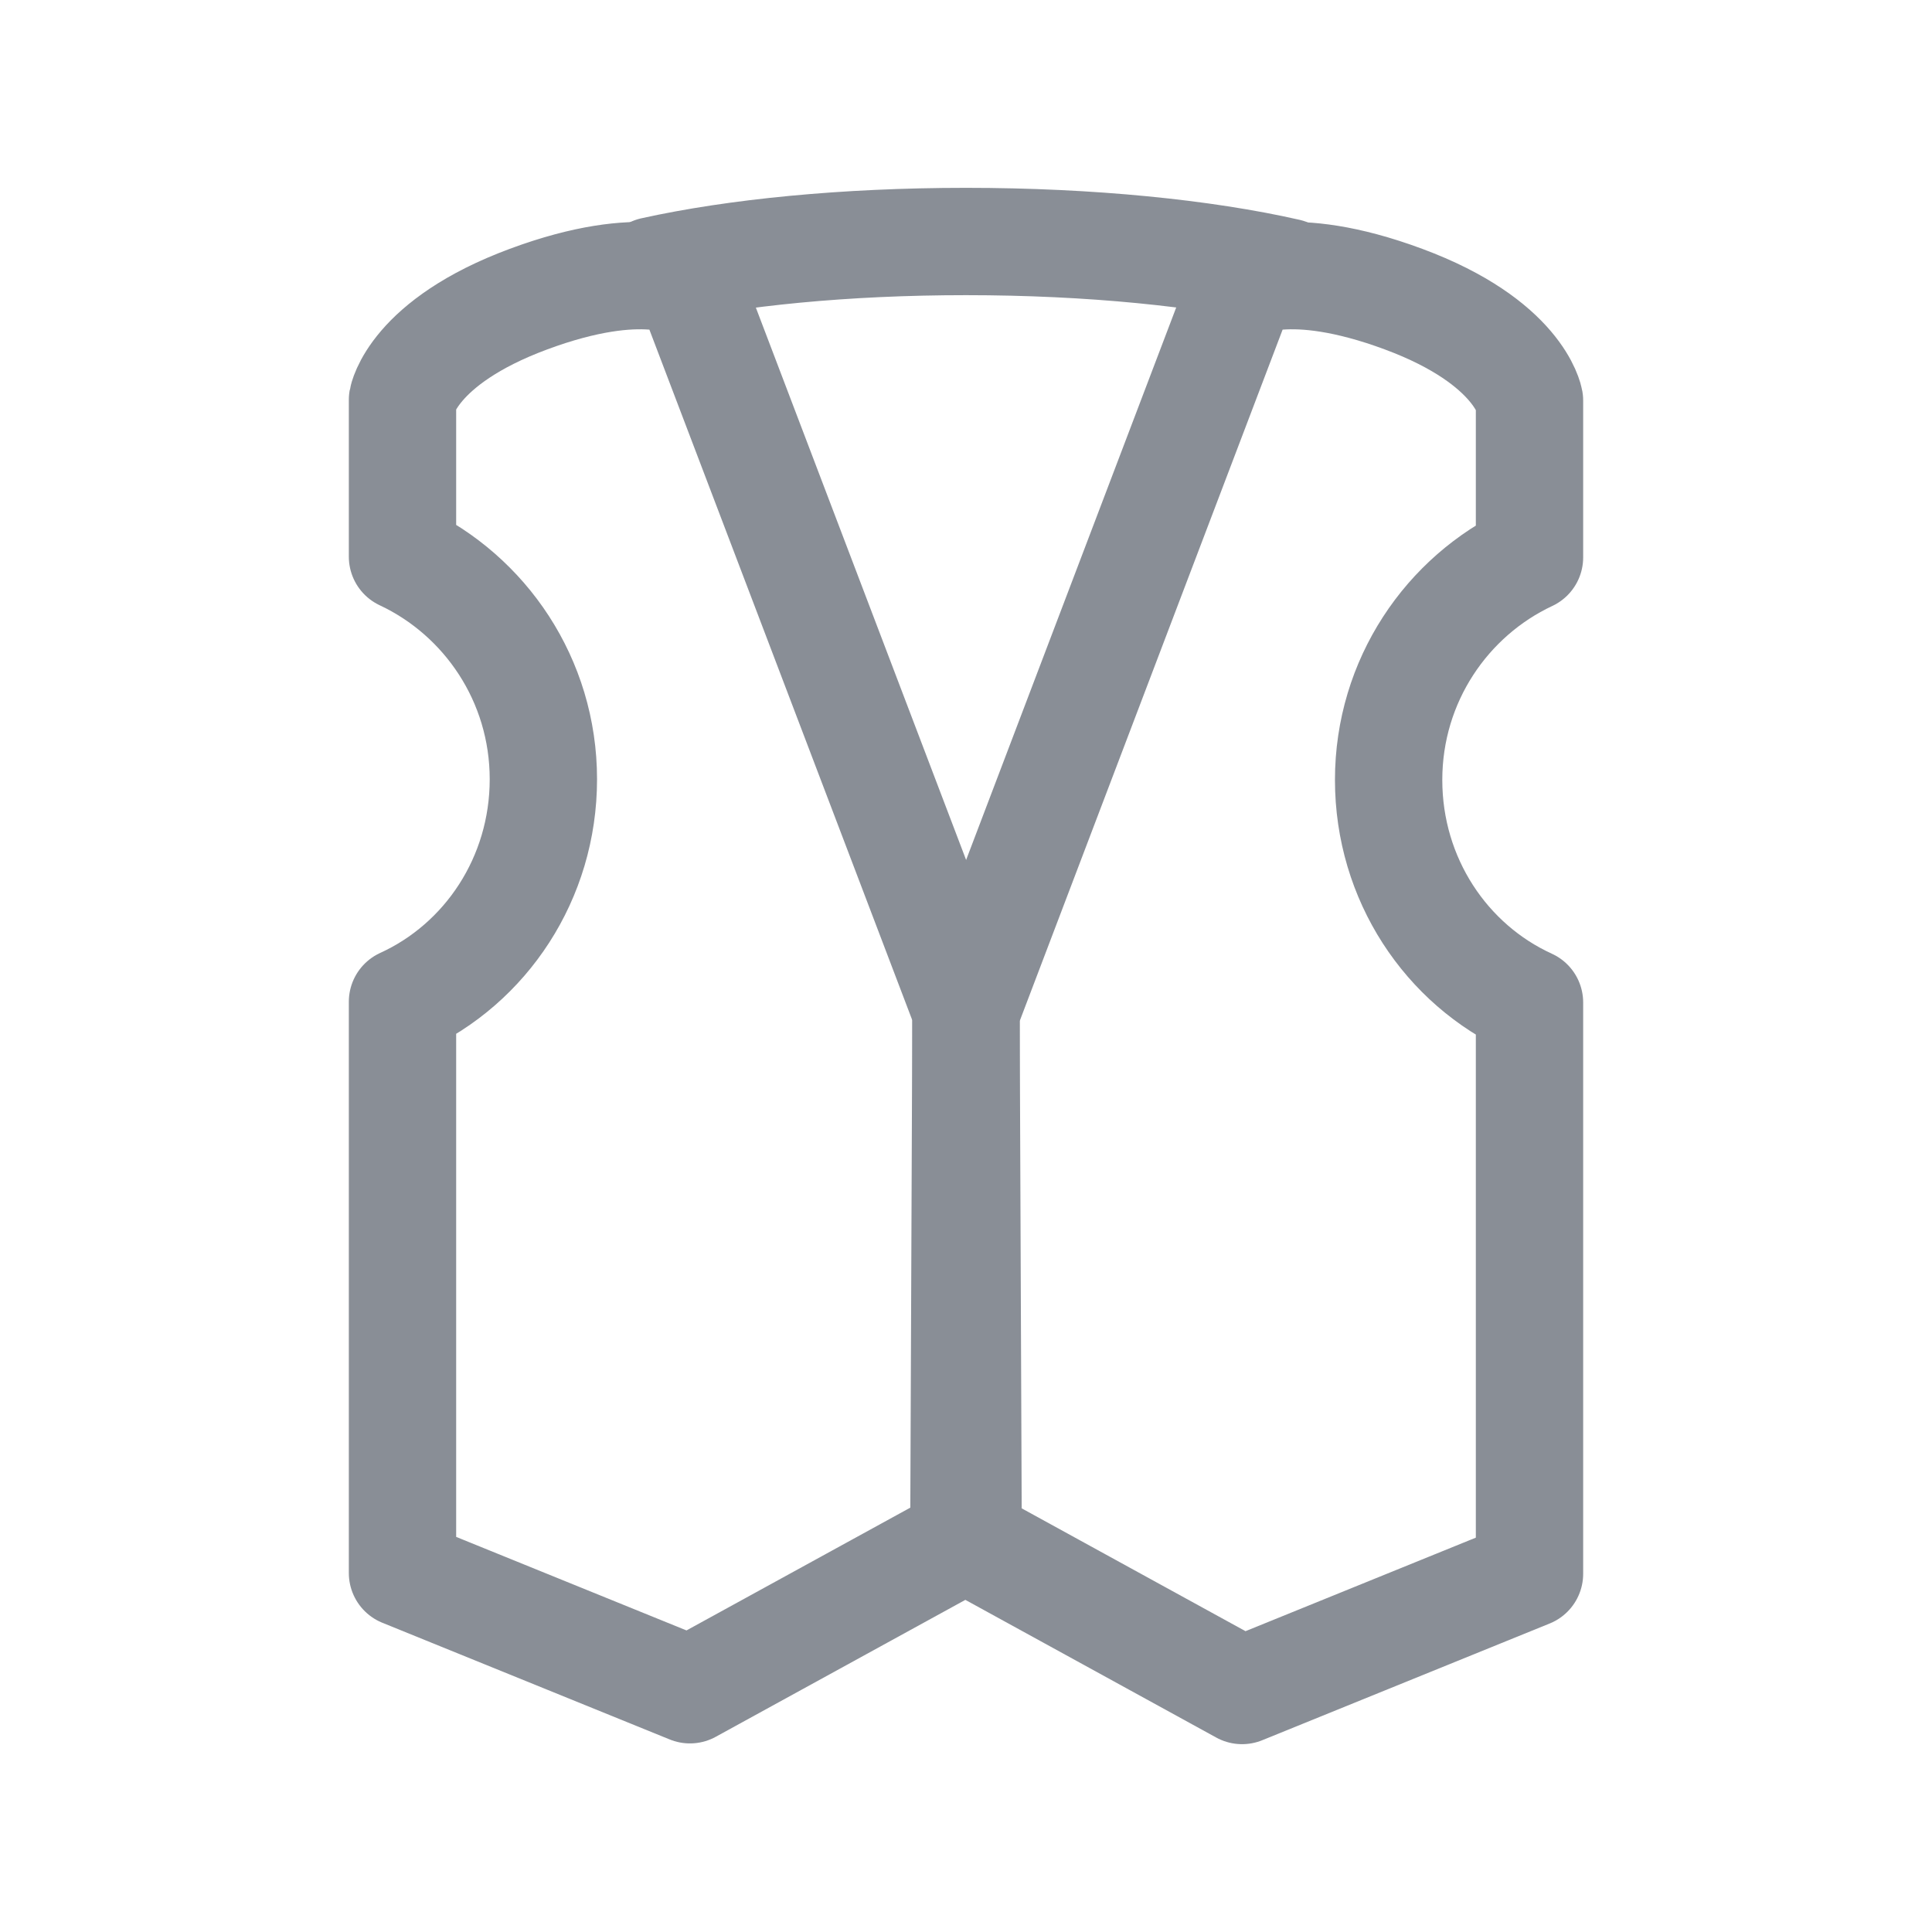 <svg width="36" height="36" viewBox="0 0 36 36" fill="none" xmlns="http://www.w3.org/2000/svg">
<path d="M12.856 5.316C12.856 5.316 12.008 4.772 9.847 5.574C7.686 6.376 7.5 7.45 7.5 7.45V10.373C9.038 11.094 10.125 12.671 10.125 14.52C10.125 16.368 9.051 17.959 7.5 18.666V29.311L12.856 31.486L17.96 28.686L18 18.829L12.856 5.316Z" stroke="#898E96" stroke-width="2" stroke-miterlimit="10" stroke-linecap="round" stroke-linejoin="round"/>
<path d="M23.993 5.071C22.442 4.718 20.32 4.5 18 4.5C15.747 4.5 13.705 4.704 12.167 5.044" stroke="#898E96" stroke-width="2" stroke-miterlimit="10" stroke-linecap="round" stroke-linejoin="round"/>
<path d="M23.144 5.316C23.144 5.316 23.992 4.772 26.153 5.574C28.314 6.376 28.5 7.464 28.5 7.464V10.386C26.962 11.107 25.875 12.684 25.875 14.533C25.875 16.382 26.949 17.973 28.5 18.68V29.325L23.144 31.5L18.04 28.699L18 18.843L23.144 5.316Z" stroke="#898E96" stroke-width="2" stroke-miterlimit="10" stroke-linecap="round" stroke-linejoin="round"/>
</svg>
